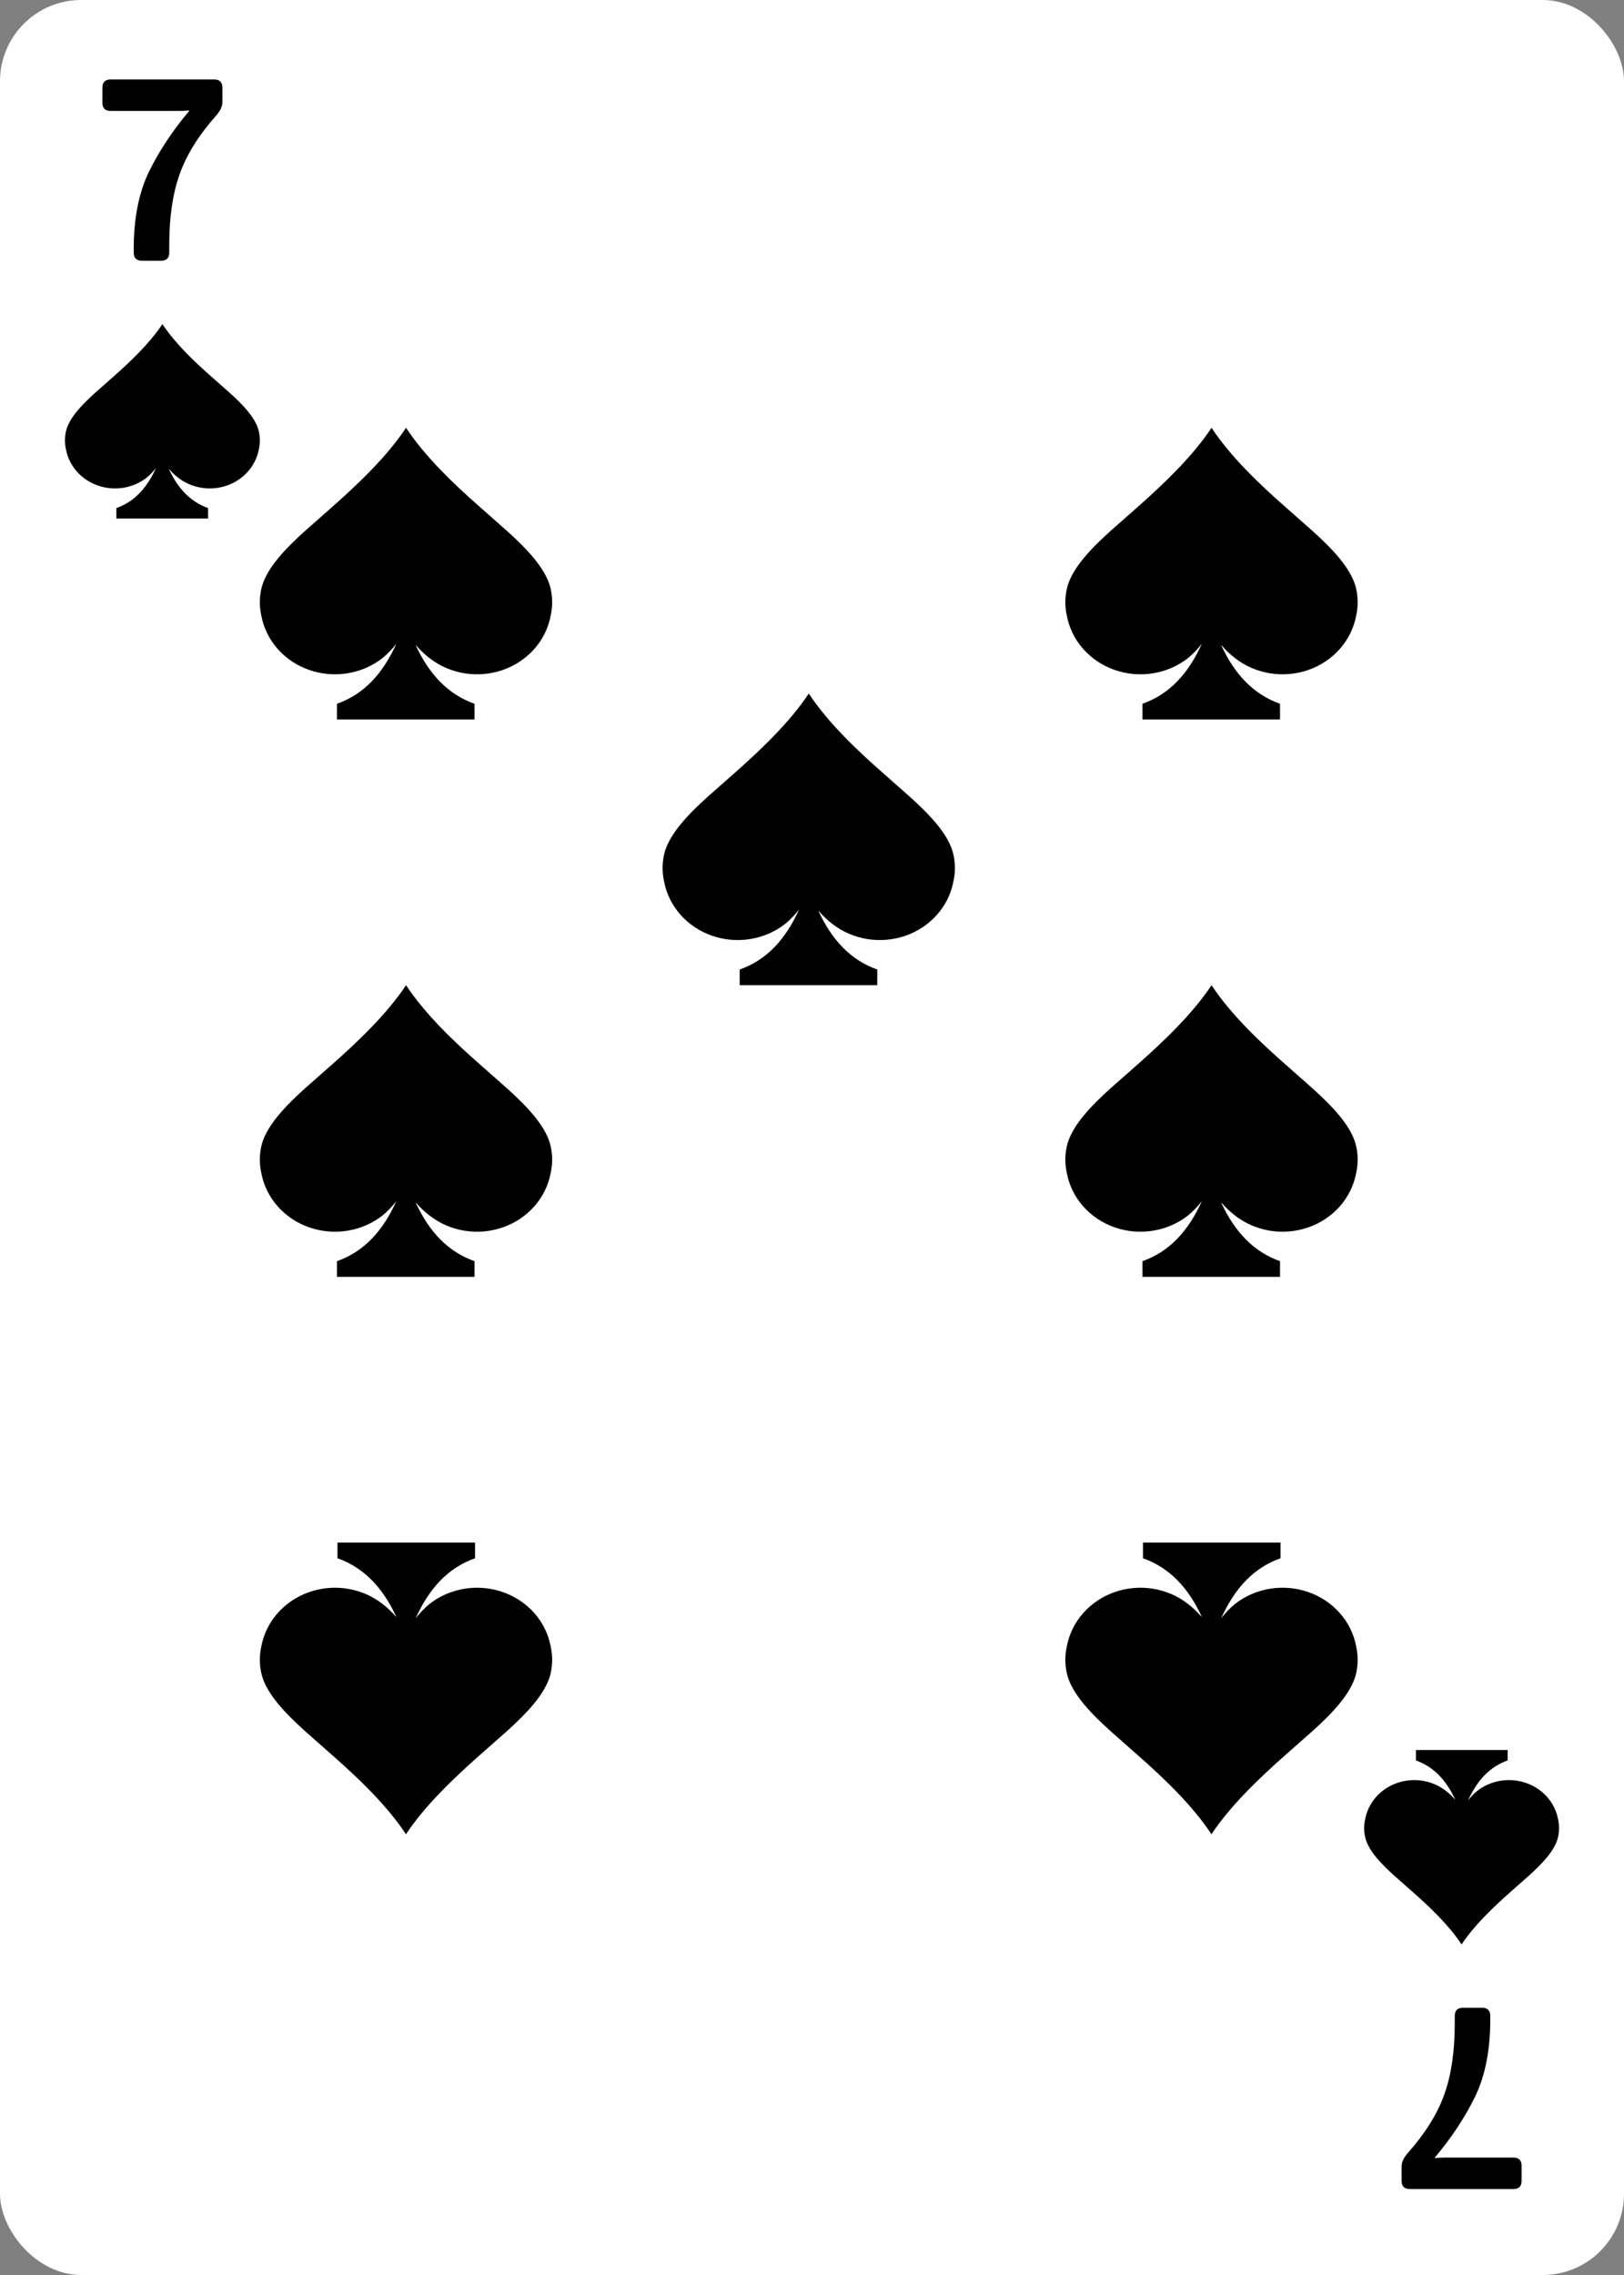 <svg width="250" height="350" viewBox="0 0 250 350" fill="none" xmlns="http://www.w3.org/2000/svg">
<rect x="0" y="0" width="250" height="350" fill="#808080" stroke="none"/>
<rect width="250" height="350" rx="12.5" fill="white"/>
<path d="M184.941 248.709C184.336 248.001 183.655 247.355 182.909 246.78C181.359 245.56 179.498 244.747 177.513 244.423C175.528 244.099 173.488 244.275 171.597 244.934C169.707 245.593 168.031 246.711 166.738 248.177C165.445 249.643 164.581 251.406 164.23 253.288C163.892 254.789 163.927 256.344 164.332 257.83C165.165 260.722 167.948 263.614 170.934 266.304C172.366 267.577 173.737 268.773 175.078 269.968C179.141 273.526 183.58 277.768 186.495 282.194C189.42 277.768 193.9 273.516 197.912 269.968L202.066 266.304C205.042 263.624 207.825 260.712 208.668 257.83C209.073 256.344 209.108 254.789 208.77 253.288C208.419 251.406 207.555 249.643 206.262 248.177C204.969 246.711 203.293 245.593 201.403 244.934C199.512 244.275 197.472 244.099 195.487 244.423C193.502 244.747 191.641 245.56 190.091 246.78C189.308 247.435 188.603 248.169 187.988 248.969C190.07 244.36 192.975 241.198 197.13 239.732V237.322H175.952V239.732C180.015 241.169 182.92 244.245 184.992 248.709H184.941Z" fill="black"/>
<path d="M64.059 99.297C64.664 100.005 65.345 100.651 66.091 101.225C67.641 102.446 69.502 103.259 71.487 103.583C73.472 103.907 75.512 103.731 77.403 103.072C79.293 102.413 80.969 101.295 82.262 99.829C83.555 98.363 84.419 96.6 84.77 94.717C85.108 93.217 85.073 91.662 84.668 90.176C83.835 87.284 81.052 84.391 78.066 81.701C76.634 80.429 75.263 79.233 73.922 78.037C69.859 74.48 65.42 70.237 62.505 65.812C59.58 70.237 55.1 74.489 51.088 78.037L46.934 81.701C43.958 84.382 41.175 87.293 40.332 90.176C39.927 91.662 39.892 93.217 40.23 94.717C40.581 96.6 41.445 98.363 42.738 99.829C44.031 101.295 45.707 102.413 47.597 103.072C49.488 103.731 51.528 103.907 53.513 103.583C55.498 103.259 57.359 102.446 58.909 101.225C59.692 100.571 60.397 99.837 61.012 99.037C58.93 103.645 56.025 106.808 51.87 108.273V110.684H73.048V108.273C68.985 106.837 66.08 103.761 64.008 99.297H64.059Z" fill="black"/>
<path d="M188.059 99.297C188.664 100.005 189.345 100.651 190.091 101.225C191.641 102.446 193.502 103.259 195.487 103.583C197.472 103.907 199.512 103.731 201.403 103.072C203.293 102.413 204.969 101.295 206.262 99.829C207.555 98.363 208.419 96.6 208.77 94.717C209.108 93.217 209.073 91.662 208.668 90.176C207.835 87.284 205.052 84.391 202.066 81.701C200.634 80.429 199.263 79.233 197.922 78.037C193.859 74.48 189.42 70.237 186.505 65.812C183.58 70.237 179.1 74.489 175.088 78.037L170.934 81.701C167.958 84.382 165.175 87.293 164.332 90.176C163.927 91.662 163.892 93.217 164.23 94.717C164.581 96.6 165.445 98.363 166.738 99.829C168.031 101.295 169.707 102.413 171.597 103.072C173.488 103.731 175.528 103.907 177.513 103.583C179.498 103.259 181.359 102.446 182.909 101.225C183.692 100.571 184.397 99.837 185.012 99.037C182.93 103.645 180.025 106.808 175.87 108.273V110.684H197.048V108.273C192.985 106.837 190.08 103.761 188.008 99.297H188.059Z" fill="black"/>
<path d="M126.059 140.18C126.664 140.888 127.345 141.534 128.091 142.109C129.641 143.329 131.502 144.142 133.487 144.466C135.472 144.79 137.512 144.614 139.403 143.955C141.293 143.296 142.969 142.178 144.262 140.712C145.555 139.246 146.419 137.483 146.77 135.601C147.108 134.1 147.073 132.545 146.668 131.059C145.835 128.167 143.052 125.274 140.066 122.584C138.634 121.312 137.263 120.116 135.922 118.921C131.859 115.363 127.42 111.121 124.505 106.695C121.58 111.121 117.1 115.373 113.088 118.921L108.934 122.584C105.958 125.265 103.175 128.177 102.332 131.059C101.927 132.545 101.892 134.1 102.23 135.601C102.581 137.483 103.445 139.246 104.738 140.712C106.031 142.178 107.707 143.296 109.597 143.955C111.488 144.614 113.528 144.79 115.513 144.466C117.498 144.142 119.359 143.329 120.909 142.109C121.692 141.454 122.397 140.72 123.012 139.92C120.93 144.529 118.025 147.691 113.87 149.157V151.567H135.048V149.157C130.985 147.72 128.08 144.644 126.008 140.18H126.059Z" fill="black"/>
<path d="M64.059 185.052C64.664 185.76 65.345 186.406 66.091 186.98C67.641 188.201 69.502 189.014 71.487 189.338C73.472 189.662 75.512 189.486 77.403 188.827C79.293 188.168 80.969 187.05 82.262 185.584C83.555 184.118 84.419 182.355 84.77 180.472C85.108 178.972 85.073 177.417 84.668 175.931C83.835 173.039 81.052 170.146 78.066 167.456C76.634 166.184 75.263 164.988 73.922 163.792C69.859 160.235 65.42 155.992 62.505 151.567C59.58 155.992 55.1 160.244 51.088 163.792L46.934 167.456C43.958 170.137 41.175 173.048 40.332 175.931C39.927 177.417 39.892 178.972 40.23 180.472C40.581 182.355 41.445 184.118 42.738 185.584C44.031 187.05 45.707 188.168 47.597 188.827C49.488 189.486 51.528 189.662 53.513 189.338C55.498 189.014 57.359 188.201 58.909 186.98C59.692 186.326 60.397 185.592 61.012 184.792C58.93 189.4 56.025 192.563 51.87 194.028V196.439H73.048V194.028C68.985 192.592 66.08 189.516 64.008 185.052H64.059Z" fill="black"/>
<path d="M188.059 185.052C188.664 185.76 189.345 186.406 190.091 186.98C191.641 188.201 193.502 189.014 195.487 189.338C197.472 189.662 199.512 189.486 201.403 188.827C203.293 188.168 204.969 187.05 206.262 185.584C207.555 184.118 208.419 182.355 208.77 180.472C209.108 178.972 209.073 177.417 208.668 175.931C207.835 173.039 205.052 170.146 202.066 167.456C200.634 166.184 199.263 164.988 197.922 163.792C193.859 160.235 189.42 155.992 186.505 151.567C183.58 155.992 179.1 160.244 175.088 163.792L170.934 167.456C167.958 170.137 165.175 173.048 164.332 175.931C163.927 177.417 163.892 178.972 164.23 180.472C164.581 182.355 165.445 184.118 166.738 185.584C168.031 187.05 169.707 188.168 171.597 188.827C173.488 189.486 175.528 189.662 177.513 189.338C179.498 189.014 181.359 188.201 182.909 186.98C183.692 186.326 184.397 185.592 185.012 184.792C182.93 189.4 180.025 192.563 175.87 194.028V196.439H197.048V194.028C192.985 192.592 190.08 189.516 188.008 185.052H188.059Z" fill="black"/>
<path d="M60.941 248.709C60.336 248.001 59.655 247.355 58.909 246.78C57.359 245.56 55.498 244.747 53.513 244.423C51.528 244.099 49.488 244.275 47.597 244.934C45.707 245.593 44.031 246.711 42.738 248.177C41.445 249.643 40.581 251.406 40.23 253.288C39.892 254.789 39.927 256.344 40.332 257.83C41.165 260.722 43.948 263.614 46.934 266.304C48.366 267.577 49.737 268.773 51.078 269.968C55.141 273.526 59.58 277.768 62.495 282.194C65.42 277.768 69.9 273.516 73.912 269.968L78.066 266.304C81.042 263.624 83.825 260.712 84.668 257.83C85.073 256.344 85.108 254.789 84.77 253.288C84.419 251.406 83.555 249.643 82.262 248.177C80.969 246.711 79.293 245.593 77.403 244.934C75.512 244.275 73.472 244.099 71.487 244.423C69.502 244.747 67.641 245.56 66.091 246.78C65.308 247.435 64.603 248.169 63.988 248.969C66.07 244.36 68.975 241.198 73.13 239.732V237.322H51.952V239.732C56.015 241.169 58.92 244.245 60.992 248.709H60.941Z" fill="black"/>
<path d="M17.031 17.07C16.185 17.07 15.762 16.647 15.762 15.801V13.496C15.762 12.65 16.185 12.227 17.031 12.227H32.969C33.815 12.227 34.238 12.65 34.238 13.496V15.703C34.238 16.367 33.913 17.064 33.262 17.793C30.592 20.801 28.724 23.802 27.656 26.797C26.588 29.792 26.055 33.405 26.055 37.637V38.848C26.055 39.694 25.631 40.117 24.785 40.117H21.855C21.009 40.117 20.586 39.694 20.586 38.848V38.32C20.586 33.62 21.361 29.668 22.91 26.465C24.473 23.262 26.543 20.13 29.121 17.07V16.992C28.6 17.044 28.079 17.07 27.559 17.07H17.031Z" fill="black"/>
<path d="M232.969 331.933C233.815 331.933 234.238 332.356 234.238 333.202V335.507C234.238 336.353 233.815 336.776 232.969 336.776H217.031C216.185 336.776 215.762 336.353 215.762 335.507V333.3C215.762 332.636 216.087 331.939 216.738 331.21C219.408 328.202 221.276 325.201 222.344 322.206C223.411 319.211 223.945 315.598 223.945 311.366V310.155C223.945 309.309 224.368 308.886 225.215 308.886H228.145C228.991 308.886 229.414 309.309 229.414 310.155V310.683C229.414 315.383 228.639 319.335 227.09 322.538C225.527 325.741 223.457 328.873 220.879 331.933V332.011C221.4 331.959 221.921 331.933 222.441 331.933H232.969Z" fill="black"/>
<path d="M223.961 276.822C223.557 276.35 223.103 275.919 222.606 275.536C221.573 274.723 220.332 274.181 219.009 273.965C217.685 273.749 216.326 273.866 215.065 274.305C213.804 274.745 212.687 275.49 211.825 276.467C210.964 277.445 210.387 278.62 210.153 279.875C209.928 280.875 209.951 281.912 210.221 282.902C210.776 284.831 212.632 286.759 214.623 288.552C215.577 289.401 216.492 290.198 217.385 290.995C220.094 293.367 223.053 296.195 224.997 299.145C226.947 296.195 229.933 293.36 232.608 290.995L235.377 288.552C237.361 286.766 239.217 284.824 239.779 282.902C240.049 281.912 240.072 280.875 239.847 279.875C239.613 278.62 239.036 277.445 238.175 276.467C237.313 275.49 236.196 274.745 234.935 274.305C233.674 273.866 232.315 273.749 230.991 273.965C229.668 274.181 228.427 274.723 227.394 275.536C226.872 275.973 226.402 276.462 225.992 276.995C227.38 273.923 229.317 271.815 232.086 270.838V269.231H217.968V270.838C220.676 271.795 222.613 273.846 223.994 276.822H223.961Z" fill="black"/>
<path d="M26.039 72.181C26.443 72.653 26.897 73.084 27.394 73.466C28.427 74.28 29.668 74.822 30.991 75.038C32.315 75.254 33.674 75.137 34.935 74.698C36.196 74.258 37.313 73.513 38.175 72.535C39.036 71.558 39.613 70.383 39.847 69.128C40.072 68.127 40.049 67.091 39.779 66.1C39.224 64.172 37.368 62.244 35.377 60.45C34.423 59.602 33.508 58.805 32.615 58.008C29.906 55.636 26.947 52.808 25.003 49.858C23.053 52.808 20.067 55.642 17.392 58.008L14.623 60.45C12.639 62.237 10.783 64.178 10.221 66.1C9.951 67.091 9.928 68.127 10.153 69.128C10.387 70.383 10.964 71.558 11.825 72.535C12.687 73.513 13.804 74.258 15.065 74.698C16.326 75.137 17.686 75.254 19.009 75.038C20.332 74.822 21.573 74.28 22.606 73.466C23.128 73.03 23.598 72.541 24.008 72.007C22.62 75.08 20.683 77.188 17.914 78.165V79.772H32.032V78.165C29.324 77.207 27.387 75.157 26.006 72.181H26.039Z" fill="black"/>
</svg>

